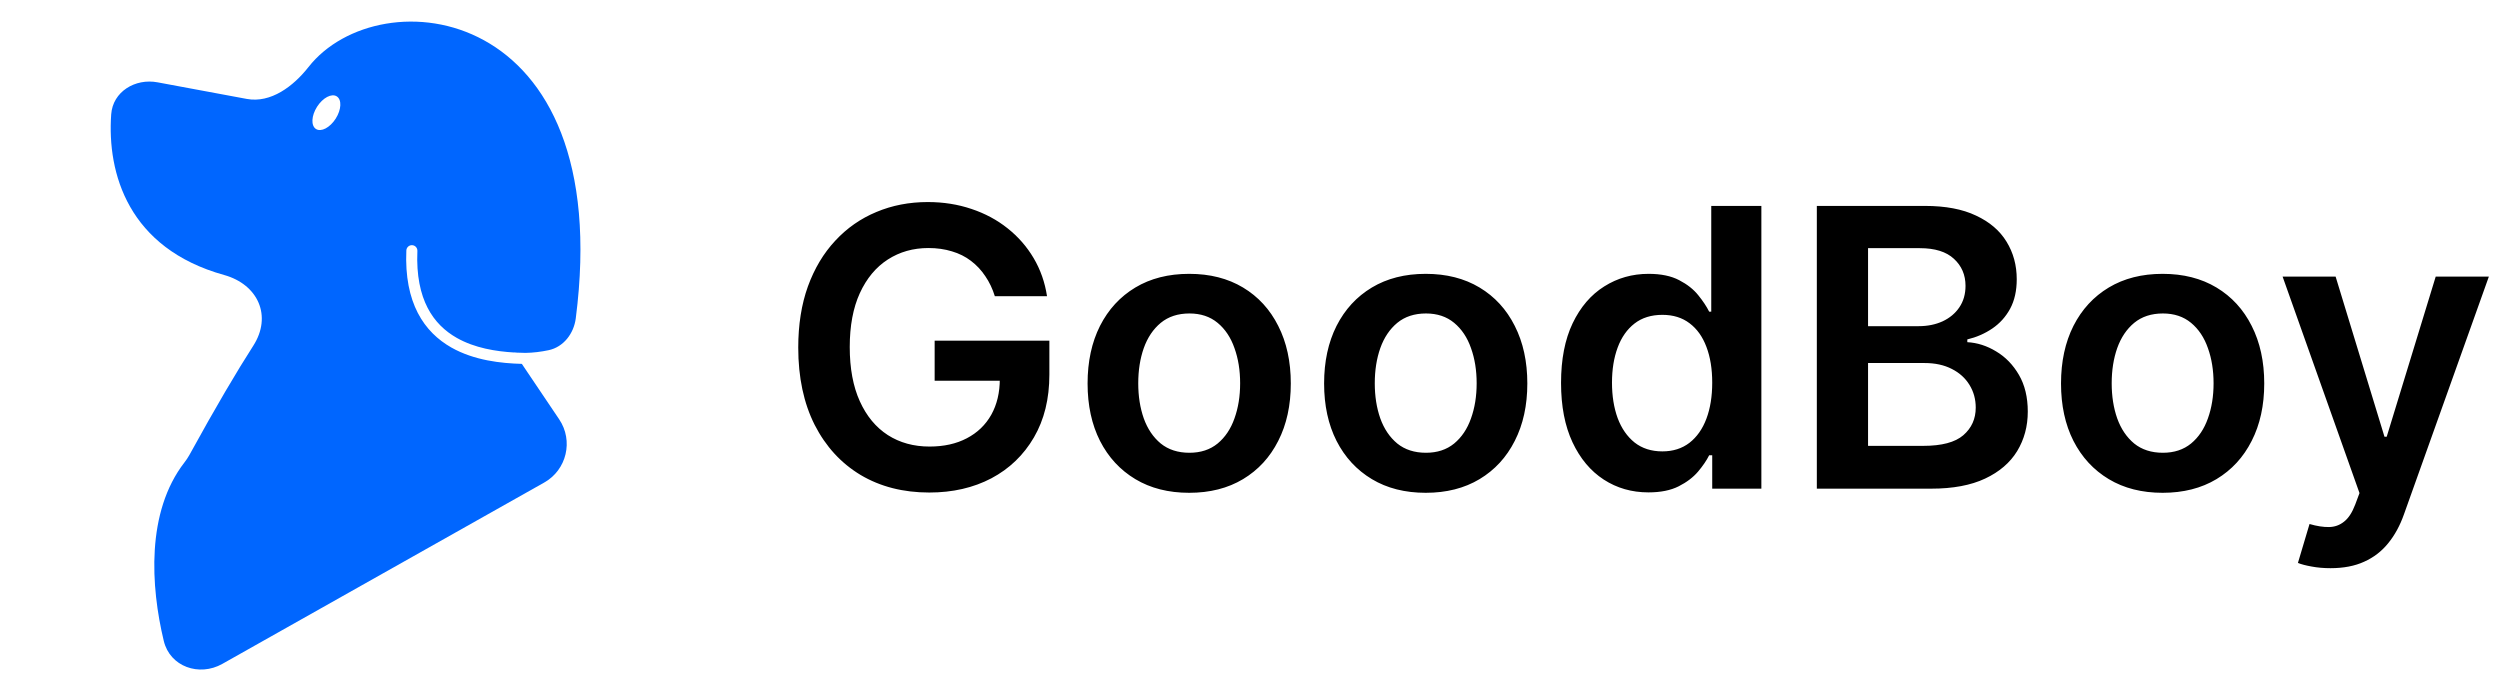 <svg width="463" height="128" viewBox="0 0 463 128" fill="none" xmlns="http://www.w3.org/2000/svg">
<path fill-rule="evenodd" clip-rule="evenodd" d="M41.503 50.928C23.756 45.986 19.82 32.094 20.593 21.182C20.89 16.98 25.028 14.473 29.169 15.244L45.695 18.319C50.148 19.147 54.333 15.982 57.13 12.42C70.293 -4.348 114.174 0.458 106.633 58.957C106.27 61.771 104.375 64.269 101.599 64.856C100.217 65.148 98.761 65.335 97.305 65.355C96.788 65.347 96.249 65.332 95.693 65.306C95.532 65.294 95.371 65.279 95.211 65.262L95.224 65.282C91.85 65.088 87.918 64.462 84.599 62.578C82.427 61.346 80.522 59.577 79.2 57.021C77.875 54.459 77.102 51.044 77.3 46.473C77.325 45.908 76.887 45.431 76.322 45.406C75.758 45.382 75.28 45.82 75.255 46.384C75.045 51.229 75.858 55.016 77.382 57.962C78.909 60.913 81.118 62.956 83.589 64.359C87.835 66.768 92.871 67.292 96.644 67.389L103.561 77.658C106.231 81.622 104.953 87.02 100.79 89.366L41.17 122.954C36.893 125.364 31.478 123.472 30.331 118.699C27.903 108.596 27.042 94.834 34.164 85.635C34.488 85.216 34.801 84.761 35.056 84.297C40.062 75.181 43.926 68.675 46.903 64.037C50.437 58.532 47.805 52.683 41.503 50.928ZM58.521 23.891C59.474 24.498 61.109 23.639 62.172 21.971C63.236 20.303 63.325 18.458 62.372 17.85C61.419 17.242 59.784 18.102 58.72 19.77C57.657 21.438 57.567 23.283 58.521 23.891Z" fill="#0066FF"/>
<path d="M184.244 54.858C183.818 53.477 183.23 52.242 182.48 51.151C181.747 50.043 180.861 49.097 179.821 48.312C178.798 47.528 177.622 46.94 176.293 46.548C174.963 46.139 173.514 45.935 171.946 45.935C169.134 45.935 166.628 46.642 164.429 48.057C162.23 49.472 160.5 51.551 159.239 54.295C157.994 57.023 157.372 60.347 157.372 64.267C157.372 68.222 157.994 71.571 159.239 74.315C160.483 77.06 162.213 79.148 164.429 80.579C166.645 81.994 169.219 82.702 172.151 82.702C174.81 82.702 177.111 82.19 179.054 81.168C181.014 80.145 182.523 78.696 183.58 76.821C184.636 74.929 185.165 72.713 185.165 70.173L187.312 70.506H173.097V63.091H194.344V69.381C194.344 73.864 193.389 77.742 191.48 81.014C189.571 84.287 186.946 86.81 183.605 88.582C180.264 90.338 176.429 91.216 172.099 91.216C167.276 91.216 163.04 90.133 159.392 87.969C155.761 85.787 152.923 82.693 150.878 78.688C148.849 74.665 147.835 69.892 147.835 64.369C147.835 60.142 148.432 56.367 149.625 53.043C150.835 49.719 152.523 46.898 154.688 44.58C156.852 42.244 159.392 40.472 162.307 39.261C165.222 38.034 168.392 37.42 171.818 37.42C174.716 37.42 177.418 37.847 179.923 38.699C182.429 39.534 184.653 40.727 186.597 42.278C188.557 43.83 190.168 45.67 191.429 47.801C192.69 49.932 193.517 52.284 193.909 54.858H184.244ZM220.238 91.267C216.403 91.267 213.079 90.423 210.266 88.736C207.454 87.048 205.272 84.688 203.721 81.653C202.187 78.619 201.42 75.074 201.42 71.017C201.42 66.96 202.187 63.406 203.721 60.355C205.272 57.304 207.454 54.935 210.266 53.247C213.079 51.56 216.403 50.716 220.238 50.716C224.073 50.716 227.397 51.56 230.21 53.247C233.022 54.935 235.195 57.304 236.729 60.355C238.281 63.406 239.056 66.96 239.056 71.017C239.056 75.074 238.281 78.619 236.729 81.653C235.195 84.688 233.022 87.048 230.21 88.736C227.397 90.423 224.073 91.267 220.238 91.267ZM220.289 83.852C222.369 83.852 224.107 83.281 225.505 82.139C226.903 80.98 227.942 79.429 228.624 77.486C229.323 75.543 229.673 73.378 229.673 70.992C229.673 68.588 229.323 66.415 228.624 64.472C227.942 62.511 226.903 60.952 225.505 59.793C224.107 58.633 222.369 58.054 220.289 58.054C218.158 58.054 216.386 58.633 214.971 59.793C213.573 60.952 212.525 62.511 211.826 64.472C211.144 66.415 210.803 68.588 210.803 70.992C210.803 73.378 211.144 75.543 211.826 77.486C212.525 79.429 213.573 80.98 214.971 82.139C216.386 83.281 218.158 83.852 220.289 83.852ZM264.043 91.267C260.207 91.267 256.884 90.423 254.071 88.736C251.259 87.048 249.077 84.688 247.526 81.653C245.991 78.619 245.224 75.074 245.224 71.017C245.224 66.96 245.991 63.406 247.526 60.355C249.077 57.304 251.259 54.935 254.071 53.247C256.884 51.56 260.207 50.716 264.043 50.716C267.878 50.716 271.202 51.56 274.014 53.247C276.827 54.935 279 57.304 280.534 60.355C282.085 63.406 282.861 66.96 282.861 71.017C282.861 75.074 282.085 78.619 280.534 81.653C279 84.688 276.827 87.048 274.014 88.736C271.202 90.423 267.878 91.267 264.043 91.267ZM264.094 83.852C266.173 83.852 267.912 83.281 269.31 82.139C270.707 80.98 271.747 79.429 272.429 77.486C273.128 75.543 273.477 73.378 273.477 70.992C273.477 68.588 273.128 66.415 272.429 64.472C271.747 62.511 270.707 60.952 269.31 59.793C267.912 58.633 266.173 58.054 264.094 58.054C261.963 58.054 260.19 58.633 258.776 59.793C257.378 60.952 256.33 62.511 255.631 64.472C254.949 66.415 254.608 68.588 254.608 70.992C254.608 73.378 254.949 75.543 255.631 77.486C256.33 79.429 257.378 80.98 258.776 82.139C260.19 83.281 261.963 83.852 264.094 83.852ZM305.29 91.19C302.205 91.19 299.444 90.398 297.006 88.812C294.569 87.227 292.643 84.926 291.228 81.909C289.813 78.892 289.106 75.227 289.106 70.915C289.106 66.551 289.822 62.869 291.254 59.869C292.702 56.852 294.654 54.577 297.109 53.043C299.563 51.492 302.299 50.716 305.316 50.716C307.617 50.716 309.509 51.108 310.992 51.892C312.475 52.659 313.651 53.588 314.521 54.679C315.39 55.753 316.063 56.767 316.54 57.722H316.924V38.136H326.205V90.5H317.103V84.312H316.54C316.063 85.267 315.373 86.281 314.469 87.355C313.566 88.412 312.373 89.315 310.89 90.065C309.407 90.815 307.54 91.19 305.29 91.19ZM307.873 83.597C309.833 83.597 311.504 83.068 312.884 82.011C314.265 80.938 315.313 79.446 316.029 77.537C316.745 75.628 317.103 73.403 317.103 70.864C317.103 68.324 316.745 66.117 316.029 64.242C315.33 62.367 314.29 60.909 312.91 59.869C311.546 58.83 309.867 58.31 307.873 58.31C305.81 58.31 304.089 58.847 302.708 59.92C301.327 60.994 300.288 62.477 299.589 64.369C298.89 66.261 298.54 68.426 298.54 70.864C298.54 73.318 298.89 75.508 299.589 77.435C300.305 79.344 301.353 80.852 302.734 81.96C304.131 83.051 305.844 83.597 307.873 83.597ZM336.477 90.5V38.136H356.523C360.307 38.136 363.452 38.733 365.957 39.926C368.48 41.102 370.364 42.713 371.608 44.758C372.869 46.804 373.5 49.122 373.5 51.713C373.5 53.844 373.091 55.668 372.273 57.185C371.455 58.685 370.355 59.903 368.974 60.841C367.594 61.778 366.051 62.452 364.347 62.861V63.372C366.205 63.474 367.986 64.046 369.69 65.085C371.412 66.108 372.818 67.557 373.909 69.432C375 71.307 375.545 73.574 375.545 76.233C375.545 78.943 374.889 81.381 373.577 83.546C372.264 85.693 370.287 87.389 367.645 88.633C365.003 89.878 361.679 90.5 357.673 90.5H336.477ZM345.963 82.574H356.165C359.608 82.574 362.088 81.918 363.605 80.605C365.139 79.276 365.906 77.571 365.906 75.492C365.906 73.94 365.523 72.543 364.756 71.298C363.989 70.037 362.898 69.048 361.483 68.332C360.068 67.599 358.381 67.233 356.42 67.233H345.963V82.574ZM345.963 60.406H355.347C356.983 60.406 358.457 60.108 359.77 59.511C361.082 58.898 362.114 58.037 362.864 56.929C363.631 55.804 364.014 54.474 364.014 52.94C364.014 50.912 363.298 49.242 361.866 47.929C360.452 46.617 358.347 45.96 355.551 45.96H345.963V60.406ZM400.519 91.267C396.684 91.267 393.36 90.423 390.548 88.736C387.735 87.048 385.553 84.688 384.002 81.653C382.468 78.619 381.701 75.074 381.701 71.017C381.701 66.96 382.468 63.406 384.002 60.355C385.553 57.304 387.735 54.935 390.548 53.247C393.36 51.56 396.684 50.716 400.519 50.716C404.354 50.716 407.678 51.56 410.491 53.247C413.303 54.935 415.477 57.304 417.011 60.355C418.562 63.406 419.337 66.96 419.337 71.017C419.337 75.074 418.562 78.619 417.011 81.653C415.477 84.688 413.303 87.048 410.491 88.736C407.678 90.423 404.354 91.267 400.519 91.267ZM400.57 83.852C402.65 83.852 404.388 83.281 405.786 82.139C407.184 80.98 408.224 79.429 408.906 77.486C409.604 75.543 409.954 73.378 409.954 70.992C409.954 68.588 409.604 66.415 408.906 64.472C408.224 62.511 407.184 60.952 405.786 59.793C404.388 58.633 402.65 58.054 400.57 58.054C398.44 58.054 396.667 58.633 395.252 59.793C393.854 60.952 392.806 62.511 392.107 64.472C391.425 66.415 391.085 68.588 391.085 70.992C391.085 73.378 391.425 75.543 392.107 77.486C392.806 79.429 393.854 80.98 395.252 82.139C396.667 83.281 398.44 83.852 400.57 83.852ZM431.61 105.227C430.349 105.227 429.181 105.125 428.107 104.92C427.05 104.733 426.207 104.511 425.576 104.256L427.724 97.046C429.07 97.438 430.272 97.625 431.329 97.608C432.386 97.591 433.315 97.258 434.116 96.611C434.934 95.98 435.624 94.923 436.187 93.44L436.979 91.318L422.738 51.227H432.556L441.607 80.886H442.016L451.093 51.227H460.937L445.212 95.256C444.479 97.335 443.508 99.117 442.298 100.599C441.087 102.099 439.604 103.241 437.849 104.026C436.11 104.827 434.031 105.227 431.61 105.227Z" fill="black"/>
</svg>
